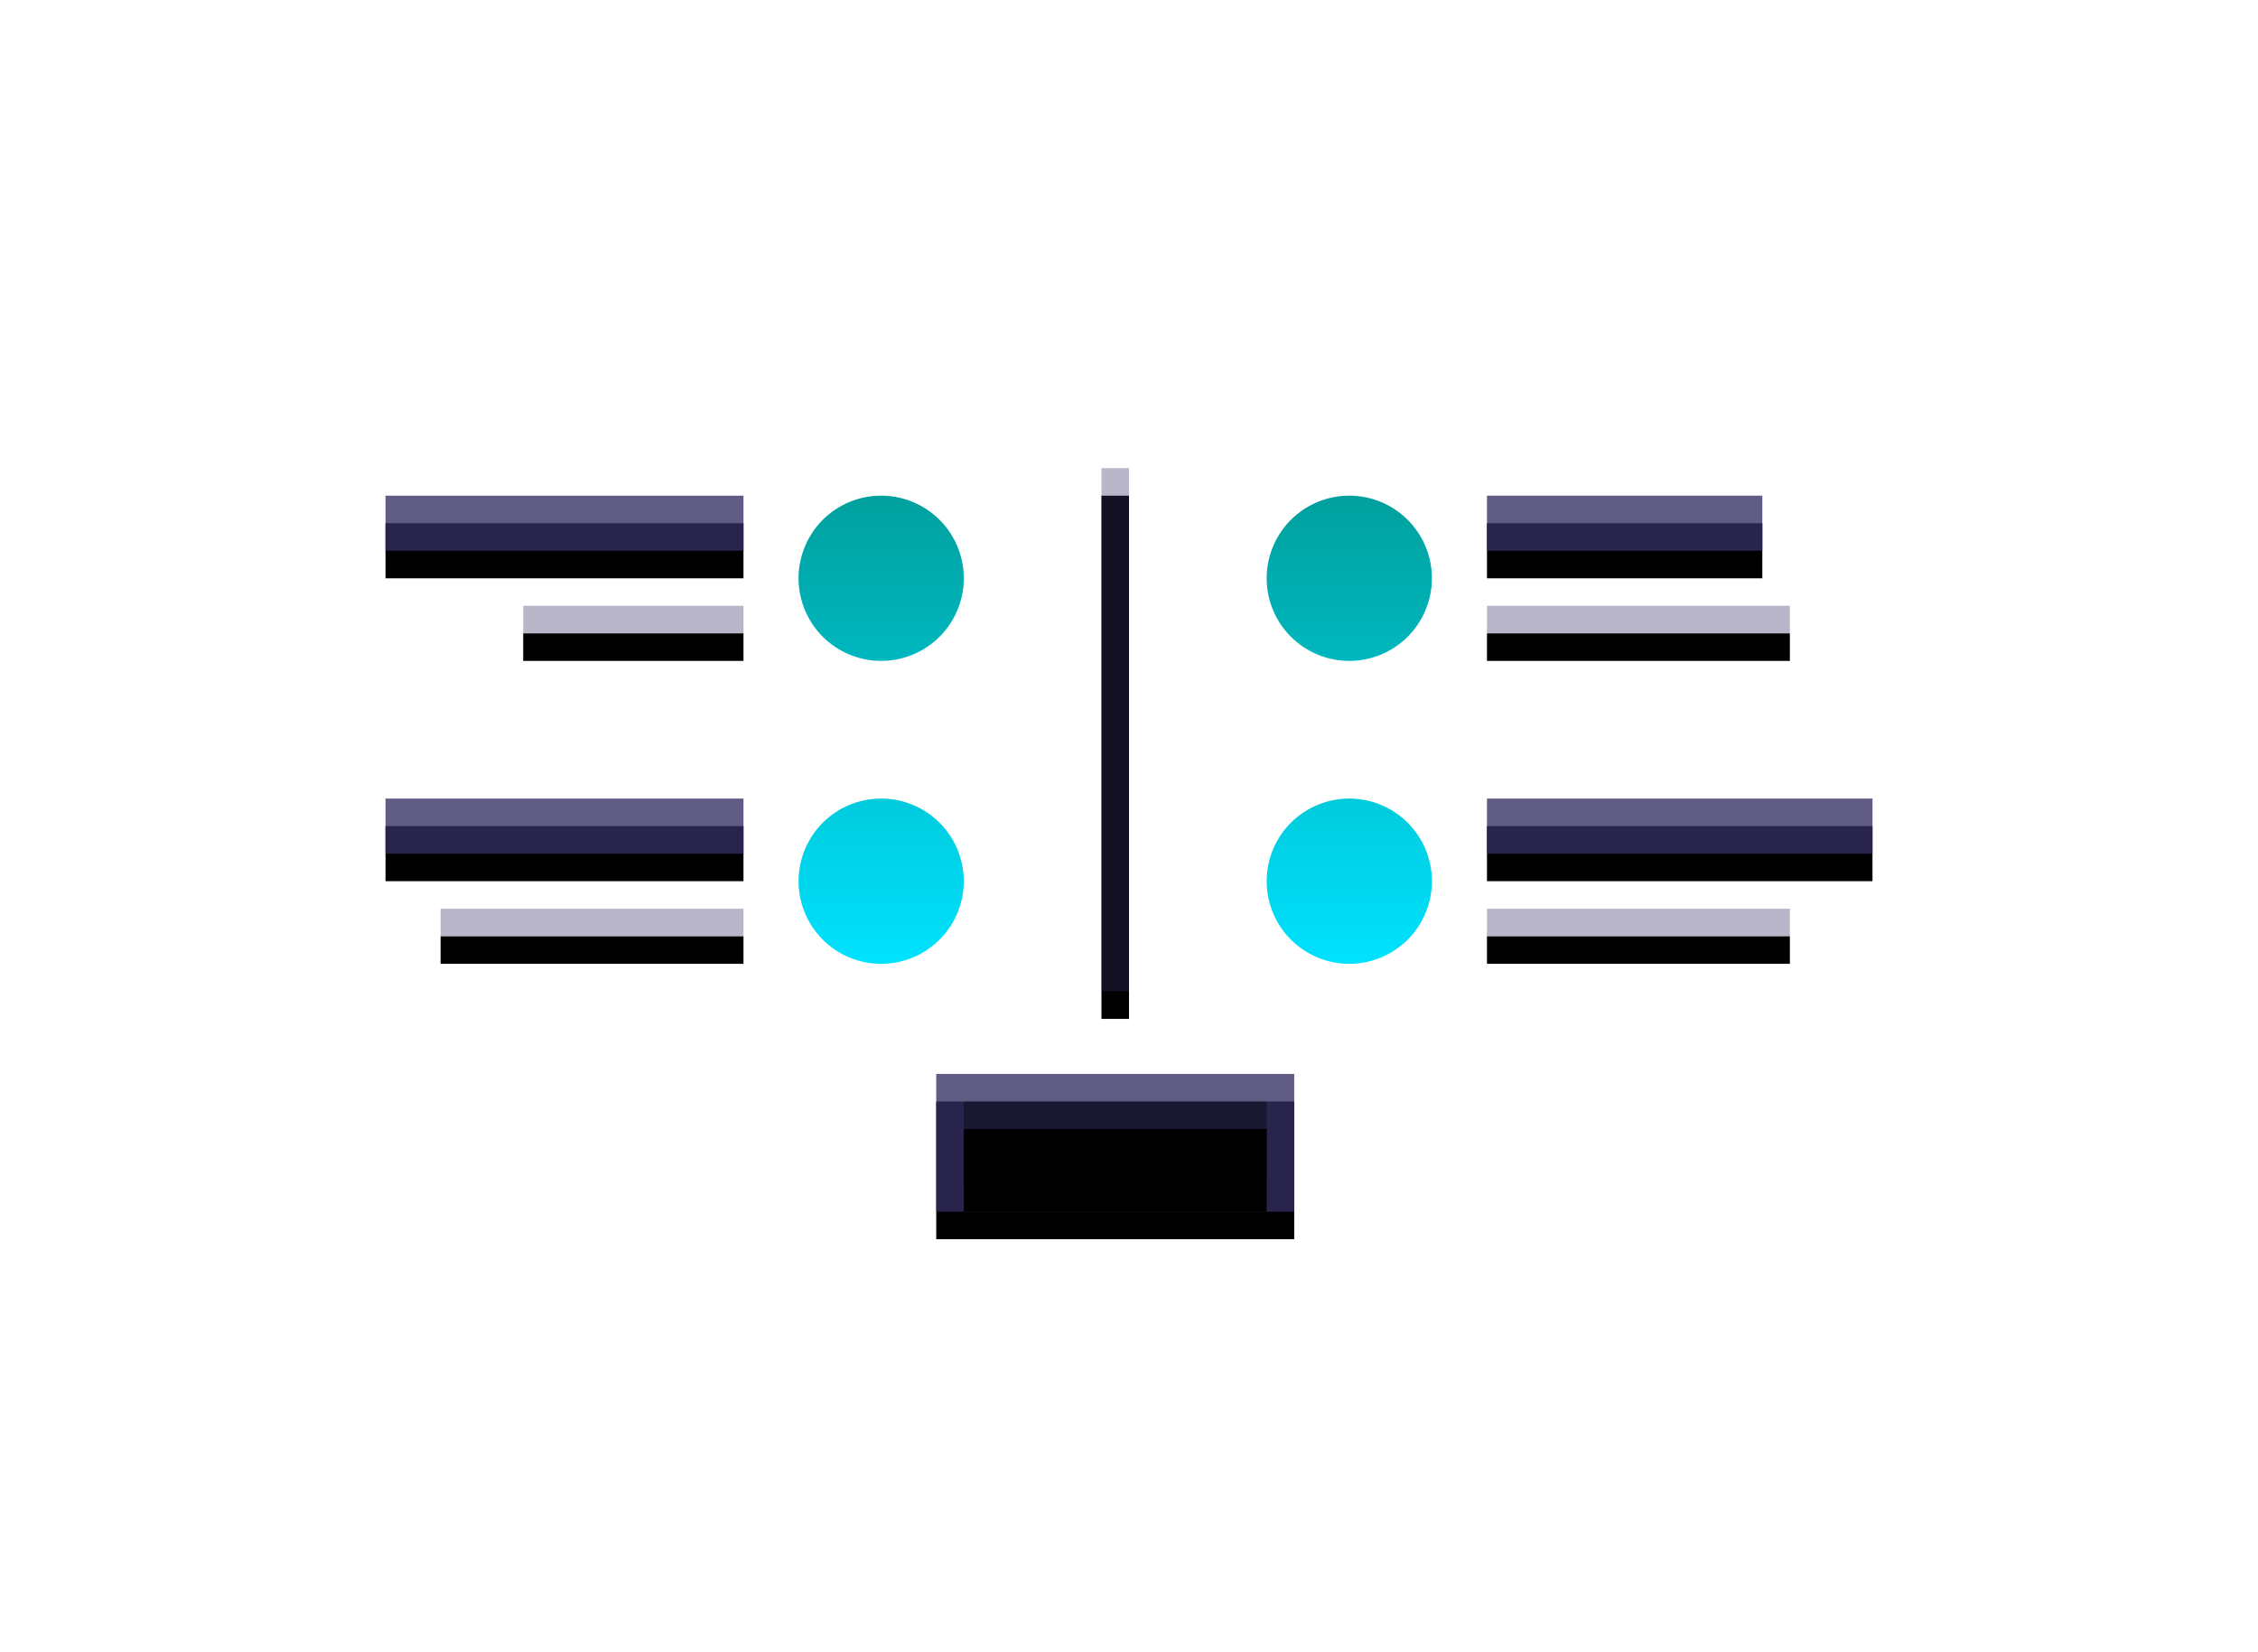 <svg xmlns="http://www.w3.org/2000/svg" xmlns:xlink="http://www.w3.org/1999/xlink" width="82" height="60" viewBox="0 0 82 60">
  <defs>
    <rect id="path-1" width="1" height="19" x="26" y="0"/>
    <filter id="filter-2" width="200%" height="110.5%" x="-50%" y="-2.6%" filterUnits="objectBoundingBox">
      <feOffset dy="1" in="SourceAlpha" result="shadowOffsetOuter1"/>
      <feComposite in="shadowOffsetOuter1" in2="SourceAlpha" operator="out" result="shadowOffsetOuter1"/>
      <feColorMatrix in="shadowOffsetOuter1" values="0 0 0 0 1   0 0 0 0 1   0 0 0 0 1  0 0 0 0.1 0"/>
    </filter>
    <path id="path-3" d="M13 16v1H2v-1h11zm0-11v1H5V5h8z"/>
    <filter id="filter-4" width="109.1%" height="116.7%" x="-4.5%" y="-4.2%" filterUnits="objectBoundingBox">
      <feOffset dy="1" in="SourceAlpha" result="shadowOffsetOuter1"/>
      <feComposite in="shadowOffsetOuter1" in2="SourceAlpha" operator="out" result="shadowOffsetOuter1"/>
      <feColorMatrix in="shadowOffsetOuter1" values="0 0 0 0 1   0 0 0 0 1   0 0 0 0 1  0 0 0 0.1 0"/>
    </filter>
    <path id="path-5" d="M13 12v2H0v-2h13zm0-11v2H0V1h13z"/>
    <filter id="filter-6" width="107.7%" height="115.4%" x="-3.8%" y="-3.8%" filterUnits="objectBoundingBox">
      <feOffset dy="1" in="SourceAlpha" result="shadowOffsetOuter1"/>
      <feComposite in="shadowOffsetOuter1" in2="SourceAlpha" operator="out" result="shadowOffsetOuter1"/>
      <feColorMatrix in="shadowOffsetOuter1" values="0 0 0 0 1   0 0 0 0 1   0 0 0 0 1  0 0 0 0.292 0"/>
    </filter>
    <rect id="path-7" width="13" height="5" x="20" y="22"/>
    <filter id="filter-8" width="107.7%" height="140%" x="-3.8%" y="-10%" filterUnits="objectBoundingBox">
      <feOffset dy="1" in="SourceAlpha" result="shadowOffsetOuter1"/>
      <feComposite in="shadowOffsetOuter1" in2="SourceAlpha" operator="out" result="shadowOffsetOuter1"/>
      <feColorMatrix in="shadowOffsetOuter1" values="0 0 0 0 1   0 0 0 0 1   0 0 0 0 1  0 0 0 0.292 0"/>
    </filter>
    <rect id="path-9" width="11" height="3" x="21" y="23"/>
    <filter id="filter-10" width="109.1%" height="166.7%" x="-4.5%" y="-16.7%" filterUnits="objectBoundingBox">
      <feOffset dy="1" in="SourceAlpha" result="shadowOffsetOuter1"/>
      <feComposite in="shadowOffsetOuter1" in2="SourceAlpha" operator="out" result="shadowOffsetOuter1"/>
      <feColorMatrix in="shadowOffsetOuter1" values="0 0 0 0 0   0 0 0 0 0   0 0 0 0 0  0 0 0 0.1 0"/>
    </filter>
    <path id="path-11" d="M51 16v1H40v-1h11zm0-11v1H40V5h11z"/>
    <filter id="filter-12" width="109.1%" height="116.7%" x="-4.5%" y="-4.2%" filterUnits="objectBoundingBox">
      <feOffset dy="1" in="SourceAlpha" result="shadowOffsetOuter1"/>
      <feComposite in="shadowOffsetOuter1" in2="SourceAlpha" operator="out" result="shadowOffsetOuter1"/>
      <feColorMatrix in="shadowOffsetOuter1" values="0 0 0 0 1   0 0 0 0 1   0 0 0 0 1  0 0 0 0.1 0"/>
    </filter>
    <path id="path-13" d="M54 12v2H40v-2h14zM50 1v2H40V1h10z"/>
    <filter id="filter-14" width="107.1%" height="115.4%" x="-3.6%" y="-3.8%" filterUnits="objectBoundingBox">
      <feOffset dy="1" in="SourceAlpha" result="shadowOffsetOuter1"/>
      <feComposite in="shadowOffsetOuter1" in2="SourceAlpha" operator="out" result="shadowOffsetOuter1"/>
      <feColorMatrix in="shadowOffsetOuter1" values="0 0 0 0 1   0 0 0 0 1   0 0 0 0 1  0 0 0 0.292 0"/>
    </filter>
    <linearGradient id="linearGradient-15" x1="50%" x2="50%" y1="0%" y2="100%">
      <stop offset="0%" stop-color="#00A09D"/>
      <stop offset="100%" stop-color="#00E2FF"/>
    </linearGradient>
  </defs>
  <g fill="none" fill-rule="evenodd" class="snippets_thumbs">
    <g class="s_showcase">
      <rect width="82" height="60" class="bg"/>
      <g class="group_2" transform="translate(14 17)">
        <g class="rectangle">
          <use fill="#000" filter="url(#filter-2)" xlink:href="#path-1"/>
          <use fill="#342E62" fill-opacity=".348" xlink:href="#path-1"/>
        </g>
        <g class="combined_shape">
          <use fill="#000" filter="url(#filter-4)" xlink:href="#path-3"/>
          <use fill="#342E62" fill-opacity=".348" xlink:href="#path-3"/>
        </g>
        <g class="combined_shape">
          <use fill="#000" filter="url(#filter-6)" xlink:href="#path-5"/>
          <use fill="#342E62" fill-opacity=".78" xlink:href="#path-5"/>
        </g>
        <g class="rectangle">
          <use fill="#000" filter="url(#filter-8)" xlink:href="#path-7"/>
          <use fill="#342E62" fill-opacity=".78" xlink:href="#path-7"/>
        </g>
        <g class="rectangle">
          <use fill="#000" filter="url(#filter-10)" xlink:href="#path-9"/>
          <use fill="#000" fill-opacity=".348" xlink:href="#path-9"/>
        </g>
        <g class="combined_shape">
          <use fill="#000" filter="url(#filter-12)" xlink:href="#path-11"/>
          <use fill="#342E62" fill-opacity=".348" xlink:href="#path-11"/>
        </g>
        <g class="combined_shape">
          <use fill="#000" filter="url(#filter-14)" xlink:href="#path-13"/>
          <use fill="#342E62" fill-opacity=".78" xlink:href="#path-13"/>
        </g>
        <path fill="url(#linearGradient-15)" d="M18 12a3 3 0 1 1 0 6 3 3 0 0 1 0-6zm0-11a3 3 0 1 1 0 6 3 3 0 0 1 0-6zm17 11a3 3 0 1 1 0 6 3 3 0 0 1 0-6zm0-11a3 3 0 1 1 0 6 3 3 0 0 1 0-6z" class="combined_shape"/>
      </g>
    </g>
  </g>
</svg>
